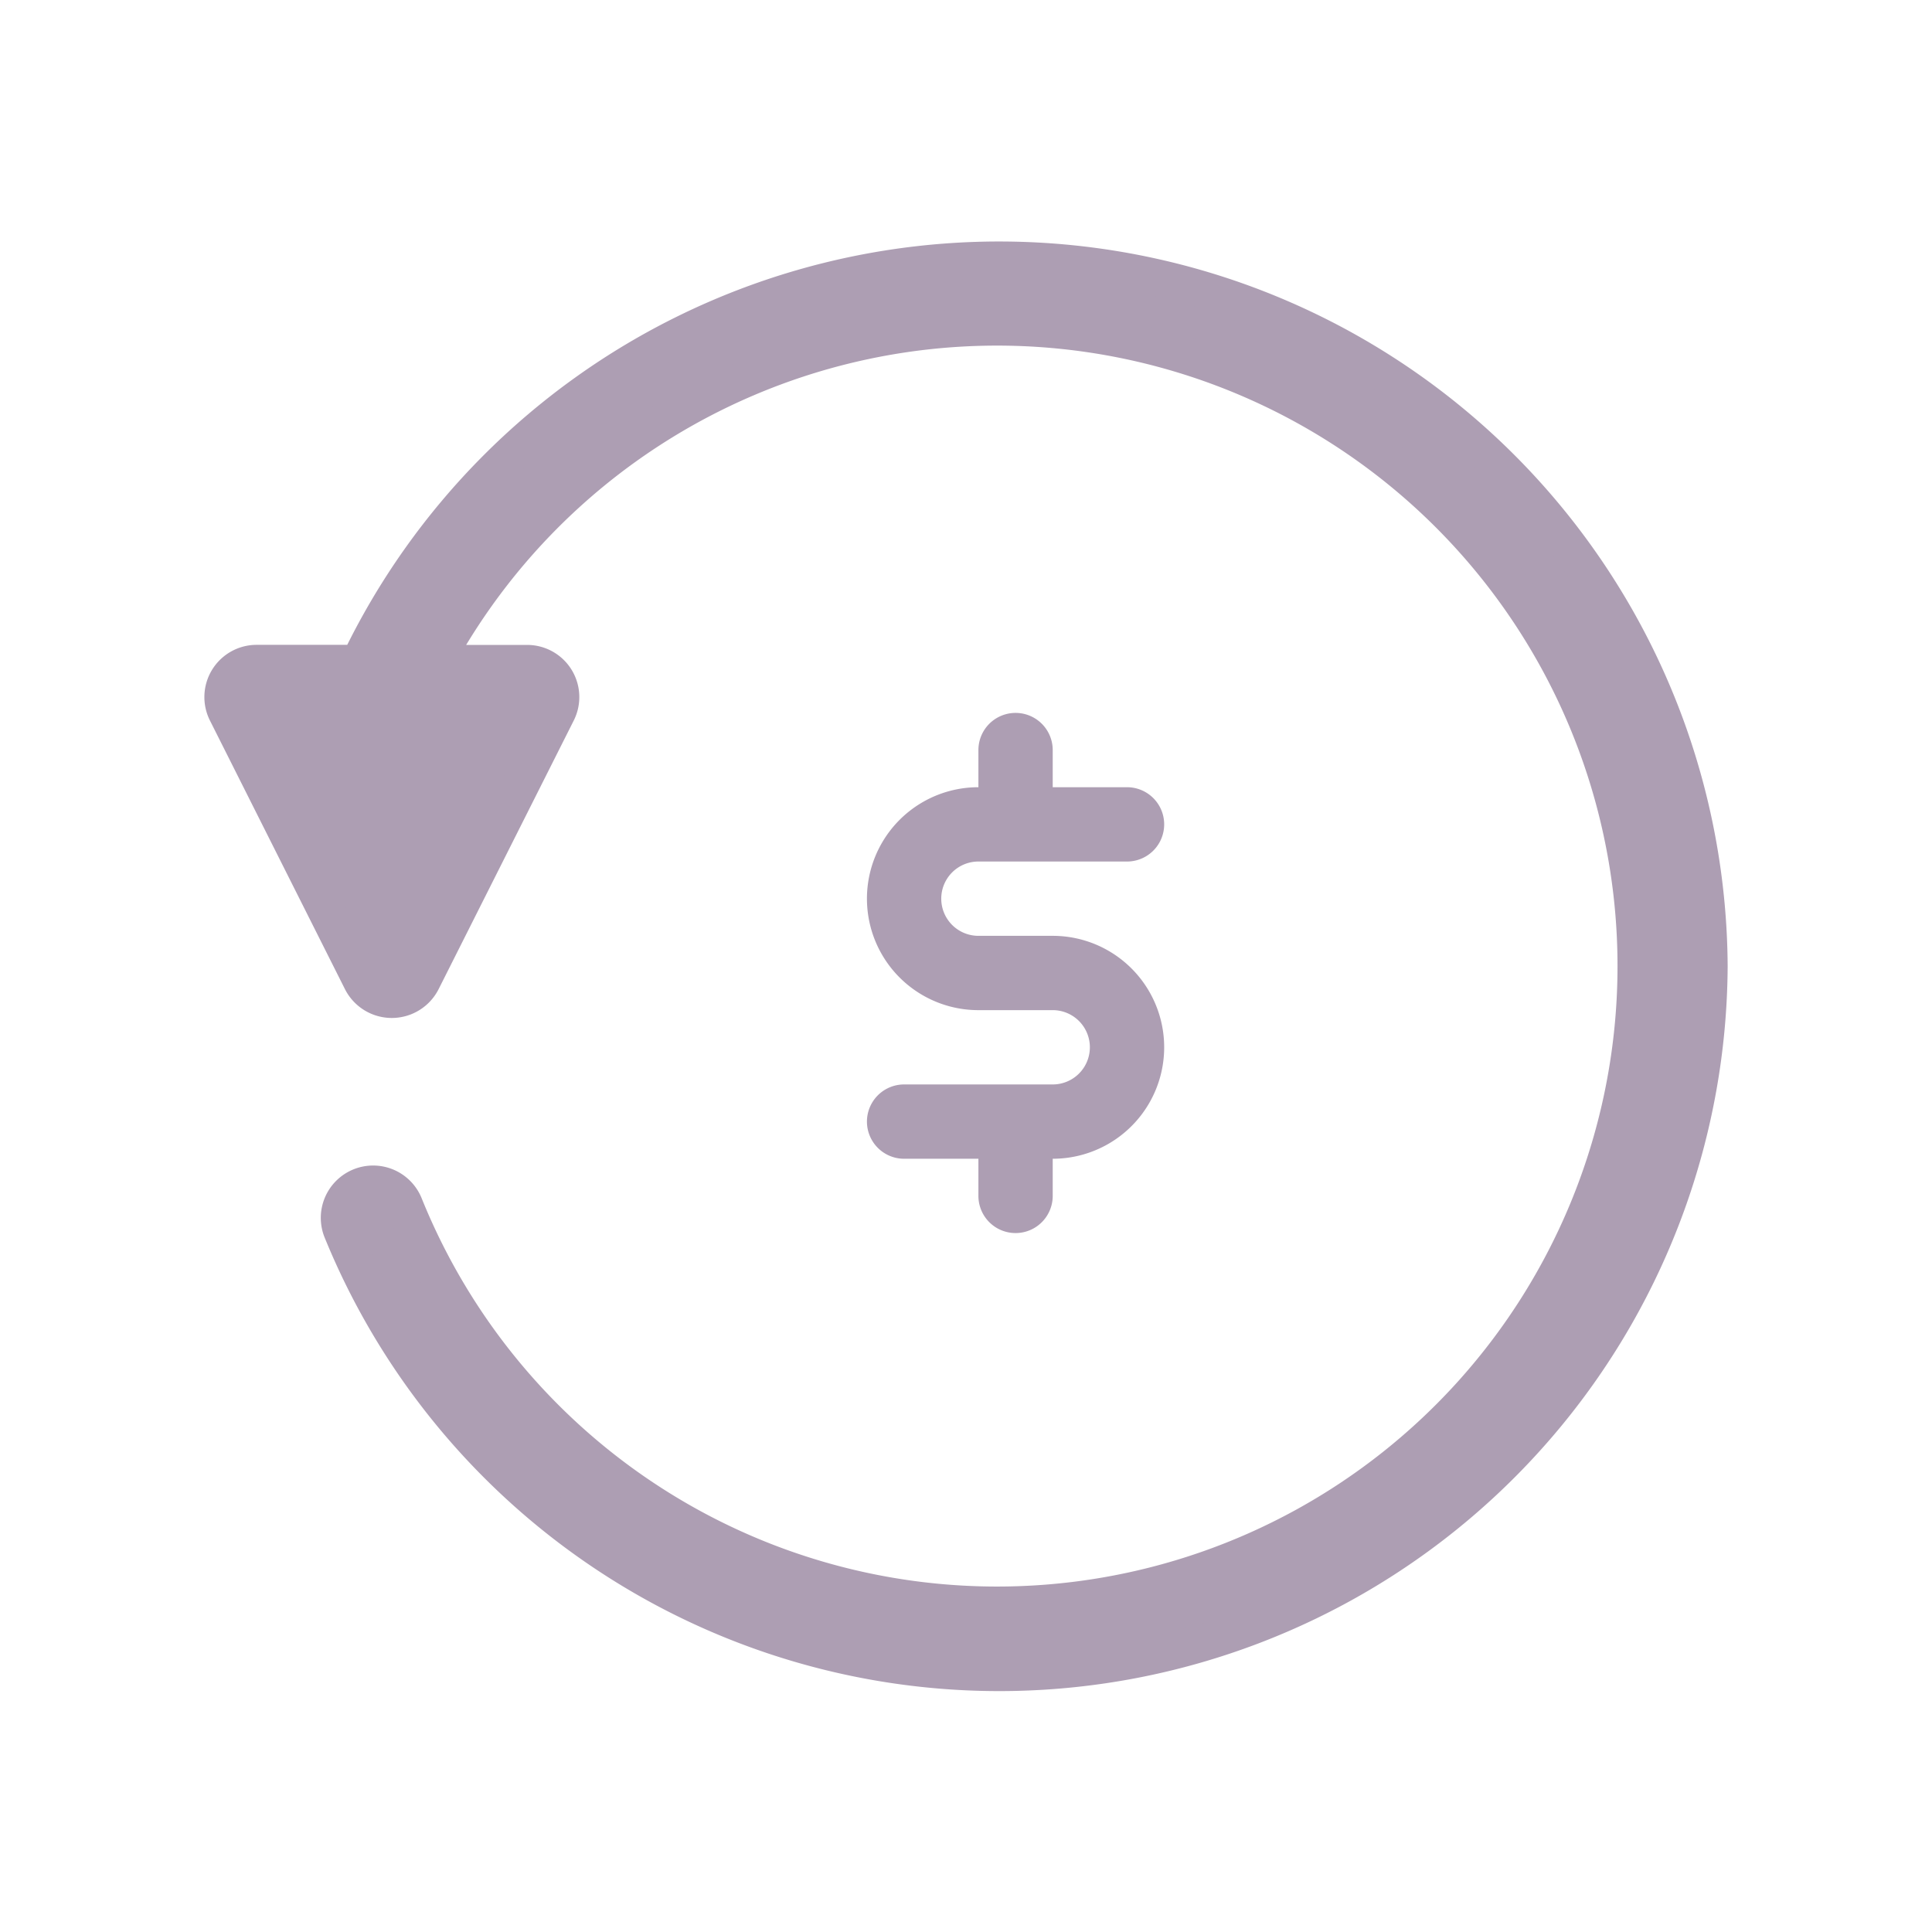 <svg xmlns="http://www.w3.org/2000/svg" width="26" height="26" viewBox="0 0 26 26">
  <g id="account_transaction_history_icon" transform="translate(-14 -288)">
    <rect id="Rectangle_8475" data-name="Rectangle 8475" width="26" height="26" transform="translate(14 288)" fill="#fff" opacity="0"/>
    <g id="Group_6116" data-name="Group 6116" transform="translate(2 169.5)">
      <path id="Refund_1_" d="M24,15.5A9.553,9.553,0,0,1,5.6,19.059a.454.454,0,0,1,.843-.339,8.6,8.6,0,1,0,.4-7.291H8.091a.452.452,0,0,1,.407.655L6.679,15.7a.456.456,0,0,1-.813,0L4.048,12.083a.453.453,0,0,1,.407-.655H5.829A9.554,9.554,0,0,1,24,15.5Z" transform="translate(11 116)" fill="#ad9eb3" stroke="#ad9eb3" stroke-width="0.5"/>
      <path id="Path_20969" data-name="Path 20969" d="M7.5,6.5h2a.5.5,0,0,0,0-1h-1V5a.5.5,0,1,0-1,0v.5a1.5,1.5,0,1,0,0,3h1a.5.5,0,0,1,0,1h-2a.5.5,0,1,0,0,1h1V11a.5.5,0,0,0,1,0v-.5a1.5,1.5,0,0,0,0-3h-1a.5.5,0,0,1,0-1Z" transform="translate(17.667 123.594)" fill="#ad9eb3"/>
    </g>
  </g>
</svg>
